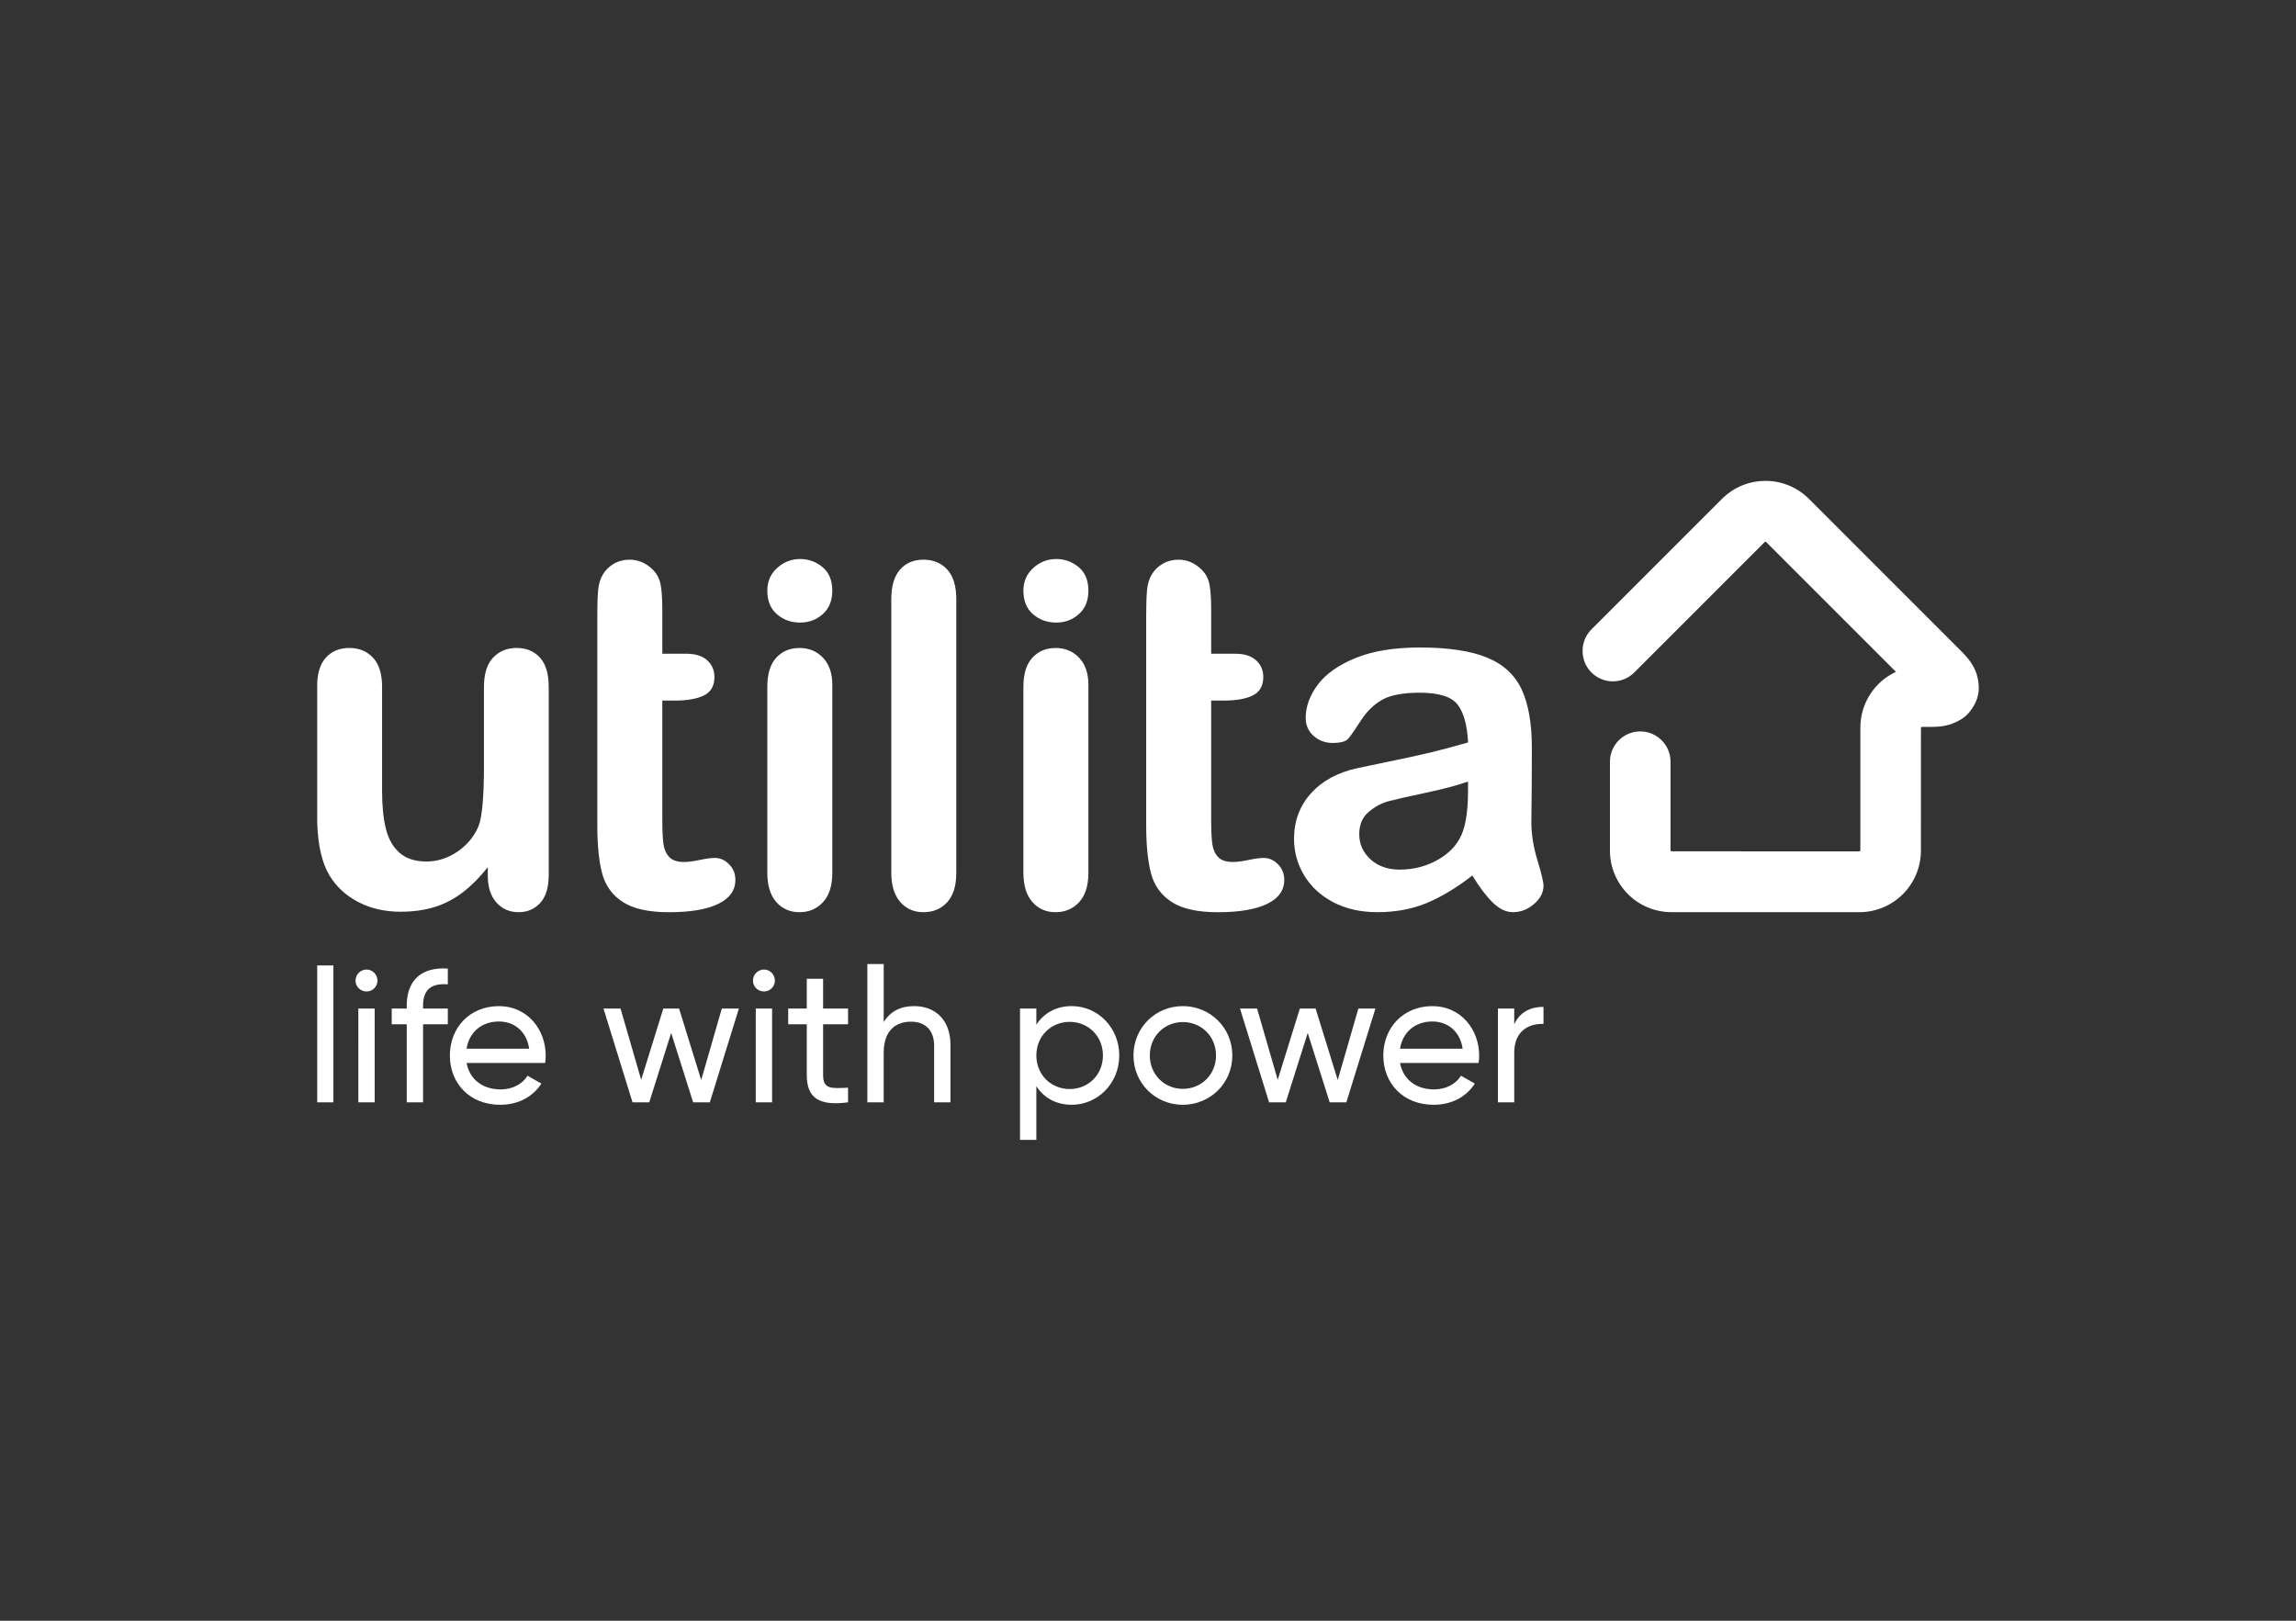 <?xml version="1.0" encoding="utf-8"?>
<!-- Generator: Adobe Illustrator 25.3.0, SVG Export Plug-In . SVG Version: 6.00 Build 0)  -->
<svg version="1.1" id="Layer_1" xmlns="http://www.w3.org/2000/svg" xmlns:xlink="http://www.w3.org/1999/xlink" x="0px" y="0px"
	 viewBox="0 0 170 120" style="enable-background:new 0 0 170 120;" xml:space="preserve">
<rect x="0" y="0" width="170" height="120" fill="#333333" stroke="none"/>
<style type="text/css">
	.st0{fill:#FFFFFF;}
</style>
<g>
	<g>
		<path id="SVGID_1_" class="st0" d="M26.533,81.617h1.209L27.741,74.673h-1.209L26.533,81.617z
			 M53.445,74.673l-1.527,5.293l-1.639-5.293l-1.167,0l-1.639,5.277
			l-1.527-5.277h-1.264l2.152,6.944h1.237l1.624-5.138l1.625,5.138h1.236
			l2.153-6.944H53.445z M55.958,81.617h1.209l-0-6.944h-1.209L55.958,81.617z
			 M100.576,74.673l-1.528,5.293l-1.638-5.293l-1.167,0l-1.639,5.277
			l-1.528-5.277h-1.264l2.153,6.944h1.236l1.625-5.138l1.625,5.138h1.235
			l2.153-6.944H100.576z M112.117,75.84l-0-1.167h-1.209l0,6.944h1.209
			v-3.68c0-1.639,1.125-2.166,2.166-2.125v-1.264
			C113.408,74.549,112.561,74.868,112.117,75.84 M36.948,75.632
			c1.042,0,2.026,0.639,2.235,2.014h-4.638
			C34.739,76.437,35.642,75.632,36.948,75.632 M33.309,78.146
			c0,2.083,1.486,3.653,3.722,3.653c1.389,0,2.444-0.625,3.055-1.569l-1.027-0.583
			c-0.347,0.569-1.041,1.013-2,1.013c-1.292,0-2.278-0.709-2.514-1.958h5.818
			c0.028-0.18,0.042-0.361,0.042-0.541c-0-1.945-1.36-3.667-3.457-3.667
			C34.781,74.493,33.309,76.09,33.309,78.146 M76.733,78.146
			c0-1.416,1.07-2.486,2.472-2.486c1.388,0,2.459,1.07,2.459,2.486
			c0,1.417-1.071,2.487-2.459,2.487C77.802,80.632,76.733,79.563,76.733,78.146
			 M76.733,75.868v-1.195h-1.209l0,9.722h1.209v-3.972
			c0.556,0.847,1.444,1.375,2.625,1.375c1.93-0,3.514-1.597,3.514-3.653
			c0-2.055-1.584-3.653-3.514-3.653C78.177,74.493,77.288,75.021,76.733,75.868
			 M85.134,78.146c0-1.402,1.07-2.472,2.444-2.472
			c1.388,0,2.458,1.07,2.458,2.472c0,1.403-1.07,2.473-2.458,2.473
			C86.204,80.619,85.134,79.549,85.134,78.146 M83.925,78.146
			c0,2.055,1.625,3.653,3.653,3.653s3.666-1.597,3.666-3.653
			c0-2.055-1.639-3.653-3.666-3.653C85.551,74.493,83.925,76.09,83.925,78.146
			 M106.062,75.632c1.042,0,2.028,0.639,2.236,2.014l-4.638,0
			C103.854,76.437,104.757,75.632,106.062,75.632 M102.423,78.146
			c0,2.083,1.486,3.653,3.723,3.653c1.389,0,2.443-0.625,3.055-1.569l-1.028-0.583
			c-0.347,0.569-1.041,1.013-2,1.013c-1.292,0-2.277-0.709-2.514-1.958
			l5.819-0c0.028-0.18,0.042-0.361,0.042-0.541
			c0-1.945-1.361-3.667-3.458-3.667C103.896,74.493,102.423,76.09,102.423,78.146
			 M59.735,72.471l0,2.202h-1.375v1.167h1.375v3.764
			c0,1.735,0.972,2.292,3.056,2.013v-1.083c-1.237,0.056-1.847,0.125-1.847-0.93
			v-3.764h1.847v-1.167h-1.847v-2.202H59.735z M26.324,72.605
			c0,0.444,0.361,0.804,0.819,0.804c0.445,0,0.805-0.361,0.805-0.804
			c0-0.445-0.361-0.82-0.805-0.82C26.685,71.785,26.324,72.161,26.324,72.605
			 M55.75,72.605c0,0.444,0.361,0.804,0.819,0.804
			c0.445-0,0.806-0.361,0.806-0.804c0-0.445-0.362-0.82-0.806-0.82
			C56.111,71.785,55.75,72.161,55.75,72.605 M30.115,74.465v0.208H29.004v1.167
			h1.111l0,5.777h1.209l-0-5.777h1.833v-1.167h-1.833v-0.208
			c-0-1.208,0.625-1.679,1.833-1.583l-0-1.166
			c-0.118-0.009-0.232-0.013-0.343-0.013
			C31.049,71.703,30.115,72.729,30.115,74.465 M23.486,81.617h1.2L24.686,71.48
			l-1.2,0L23.486,81.617z M64.221,71.377l0,10.24l1.209-0v-3.68
			c0-1.639,0.903-2.292,2.013-2.292c1.07,0,1.723,0.639,1.723,1.779l0,4.193
			h1.208v-4.262c-0-1.779-1.069-2.862-2.693-2.862
			c-0.973,0-1.736,0.362-2.25,1.181v-4.296H64.221z M36.503,48.7
			c-0.447,0.481-0.67,1.198-0.67,2.15v5.851
			c0,2.303-0.134,3.796-0.405,4.477c-0.329,0.775-0.852,1.403-1.568,1.886
			c-0.718,0.481-1.482,0.722-2.291,0.722c-0.834,0-1.496-0.216-1.983-0.644
			c-0.488-0.428-0.827-1.021-1.014-1.78c-0.19-0.758-0.282-1.695-0.282-2.811
			l-0-7.702c0-0.952-0.225-1.669-0.67-2.15
			c-0.447-0.482-1.035-0.722-1.762-0.722c-0.717,0-1.293,0.236-1.727,0.713
			c-0.384,0.422-0.6,1.033-0.644,1.837l0,10.408
			c0.053,1.648,0.35,2.934,0.891,3.856c0.504,0.845,1.219,1.51,2.141,1.991
			c0.922,0.481,1.965,0.723,3.128,0.723c0.964,0,1.821-0.122,2.573-0.361
			c0.752-0.242,1.446-0.61,2.081-1.102c0.635-0.494,1.238-1.104,1.815-1.833
			v0.616c0,0.857,0.214,1.525,0.643,2c0.427,0.476,0.972,0.714,1.63,0.714
			c0.657,0,1.195-0.23,1.612-0.688c0.418-0.458,0.627-1.146,0.627-2.061
			l-0-13.942c-0-0.964-0.218-1.683-0.653-2.16
			c-0.435-0.476-1.011-0.713-1.727-0.713C37.531,47.977,36.95,48.218,36.503,48.7
			 M57.473,48.7c-0.441,0.481-0.66,1.198-0.66,2.15l0,13.764
			c0,0.941,0.219,1.664,0.66,2.168c0.442,0.505,1.014,0.758,1.719,0.758
			s1.287-0.247,1.744-0.74c0.46-0.494,0.689-1.223,0.689-2.187l-0-13.906
			c0-0.857-0.229-1.527-0.689-2.008c-0.457-0.482-1.039-0.722-1.744-0.722
			S57.914,48.218,57.473,48.7 M76.437,48.7
			c-0.442,0.481-0.663,1.198-0.663,2.15v13.764
			c0,0.941,0.221,1.664,0.663,2.168c0.439,0.505,1.012,0.758,1.717,0.758
			c0.705,0,1.288-0.247,1.745-0.74c0.458-0.494,0.688-1.223,0.688-2.187
			l-0-13.906c0-0.857-0.229-1.527-0.688-2.008
			c-0.457-0.482-1.04-0.722-1.745-0.722S76.876,48.218,76.437,48.7
			 M101.469,63.619c-0.552-0.51-0.828-1.13-0.828-1.86
			c0-0.705,0.234-1.254,0.704-1.647c0.47-0.394,0.964-0.658,1.482-0.793
			c0.516-0.136,1.448-0.347,2.793-0.635c1.345-0.287,2.371-0.561,3.076-0.819
			v0.687c0,1.668-0.218,2.868-0.652,3.594c-0.376,0.66-0.967,1.198-1.772,1.615
			s-1.683,0.625-2.635,0.625C102.744,64.385,102.022,64.13,101.469,63.619
			 M100.377,48.716c-1.269,0.518-2.203,1.177-2.803,1.975
			c-0.598,0.8-0.898,1.62-0.898,2.466c0,0.541,0.197,0.984,0.589,1.331
			c0.394,0.347,0.861,0.52,1.401,0.52c0.6,0,0.991-0.109,1.174-0.327
			c0.181-0.216,0.493-0.666,0.933-1.347c0.442-0.682,0.97-1.193,1.588-1.535
			c0.615-0.34,1.537-0.511,2.758-0.511c1.421-0,2.358,0.297,2.812,0.89
			c0.451,0.594,0.707,1.525,0.767,2.794c-1.012,0.293-1.949,0.543-2.812,0.748
			c-0.863,0.207-1.9,0.433-3.111,0.679c-1.211,0.248-1.969,0.406-2.274,0.476
			c-1.457,0.318-2.603,0.94-3.437,1.868c-0.834,0.929-1.252,2.051-1.252,3.367
			c0,0.975,0.253,1.88,0.758,2.714c0.504,0.835,1.225,1.496,2.159,1.983
			c0.934,0.487,2.018,0.731,3.251,0.731c1.353,0,2.572-0.227,3.659-0.678
			c1.086-0.453,2.211-1.13,3.374-2.036c0.541,0.881,1.05,1.554,1.534,2.019
			c0.481,0.463,0.969,0.695,1.463,0.695c0.587,0,1.113-0.204,1.577-0.608
			c0.464-0.406,0.696-0.855,0.696-1.348c0-0.283-0.15-0.914-0.45-1.895
			c-0.298-0.981-0.449-1.924-0.449-2.828c0.012-0.963,0.021-1.839,0.027-2.626
			c0.006-0.787,0.01-1.744,0.01-2.873c-0-1.785-0.251-3.219-0.749-4.3
			c-0.5-1.08-1.354-1.871-2.564-2.371c-1.211-0.499-2.874-0.748-4.989-0.748
			C103.226,47.942,101.645,48.199,100.377,48.716 M66.637,42.179
			c-0.431,0.492-0.644,1.221-0.644,2.185l0,20.25
			c0,0.94,0.222,1.664,0.661,2.168c0.442,0.505,1.014,0.758,1.719,0.758
			c0.716,0,1.302-0.244,1.754-0.732c0.452-0.486,0.679-1.218,0.679-2.194
			l-0-20.25c0-0.976-0.224-1.707-0.669-2.194
			c-0.448-0.487-1.035-0.731-1.763-0.731S67.065,41.685,66.637,42.179
			 M45.442,41.746c-0.351,0.206-0.623,0.474-0.811,0.802
			c-0.188,0.317-0.302,0.696-0.343,1.136c-0.041,0.441-0.062,1.048-0.062,1.825
			l0,15.598c0,1.493,0.121,2.685,0.362,3.578
			c0.241,0.893,0.749,1.593,1.525,2.098c0.776,0.505,1.915,0.758,3.418,0.758
			c1.587,0,2.803-0.206,3.649-0.617c0.846-0.411,1.268-1.003,1.268-1.781
			c0-0.458-0.155-0.843-0.466-1.154c-0.312-0.312-0.662-0.467-1.05-0.467
			c-0.27,0-0.645,0.048-1.127,0.15c-0.482,0.099-0.863,0.15-1.146,0.15
			c-0.517,0-0.889-0.126-1.119-0.378c-0.23-0.254-0.37-0.583-0.423-0.987
			c-0.053-0.406-0.078-0.985-0.078-1.737l-0-8.848l0.897-0
			c0.953,0,1.684-0.129,2.195-0.387c0.511-0.259,0.766-0.711,0.766-1.358
			c0-0.504-0.179-0.918-0.537-1.242c-0.359-0.323-0.878-0.484-1.559-0.484H49.039
			l-0-3.279c0-0.811-0.045-1.437-0.133-1.877
			c-0.089-0.44-0.298-0.813-0.626-1.12c-0.493-0.457-1.046-0.687-1.658-0.687
			C46.187,41.438,45.795,41.54,45.442,41.746 M86.083,41.746
			c-0.354,0.206-0.624,0.474-0.811,0.802c-0.188,0.317-0.303,0.696-0.343,1.136
			c-0.042,0.441-0.063,1.048-0.063,1.825l0,15.598
			c0,1.493,0.121,2.685,0.363,3.578c0.239,0.893,0.748,1.593,1.524,2.098
			c0.775,0.505,1.915,0.758,3.419,0.758c1.586,0,2.801-0.206,3.648-0.617
			c0.847-0.411,1.269-1.003,1.269-1.781c0-0.458-0.157-0.843-0.468-1.154
			c-0.31-0.312-0.661-0.467-1.049-0.467c-0.269,0-0.646,0.048-1.128,0.15
			c-0.482,0.099-0.864,0.15-1.145,0.15c-0.518,0-0.891-0.126-1.12-0.378
			c-0.23-0.254-0.37-0.583-0.423-0.987c-0.053-0.406-0.079-0.985-0.079-1.737
			l-0-8.848h0.9c0.951,0,1.682-0.129,2.193-0.387
			c0.51-0.259,0.766-0.711,0.766-1.358c0-0.504-0.178-0.918-0.537-1.242
			c-0.359-0.323-0.877-0.484-1.559-0.484h-1.763v-3.279
			c0-0.811-0.043-1.437-0.132-1.877c-0.088-0.44-0.297-0.813-0.626-1.12
			c-0.493-0.457-1.047-0.687-1.655-0.687
			C86.829,41.438,86.434,41.54,86.083,41.746 M57.544,42.052
			c-0.488,0.441-0.731,1.001-0.731,1.682c0,0.753,0.237,1.335,0.713,1.745
			c0.476,0.412,1.048,0.617,1.719,0.617c0.646,0,1.205-0.209,1.674-0.626
			c0.469-0.417,0.705-0.995,0.705-1.736c0-0.764-0.24-1.345-0.722-1.745
			c-0.482-0.398-1.034-0.599-1.657-0.599
			C58.598,41.39,58.031,41.611,57.544,42.052 M76.506,42.052
			c-0.487,0.441-0.732,1.001-0.732,1.682c0,0.753,0.239,1.335,0.714,1.745
			c0.477,0.412,1.049,0.617,1.72,0.617c0.645,0,1.203-0.209,1.673-0.626
			c0.472-0.417,0.706-0.995,0.706-1.736c-0-0.764-0.24-1.345-0.722-1.745
			c-0.482-0.398-1.035-0.599-1.656-0.599
			C77.56,41.39,76.994,41.611,76.506,42.052 M130.71,35.605
			c-1.152,0-2.33,0.446-3.215,1.334l-9.661,9.66
			c-0.44,0.442-0.658,1.019-0.656,1.596c-0.003,0.577,0.215,1.156,0.656,1.596
			c0.876,0.876,2.297,0.876,3.172,0l9.664-9.664
			c0.014-0.014,0.016-0.016,0.046-0.018c0.029,0.002,0.036,0.005,0.048,0.018
			l9.615,9.616c-1.556,0.722-2.629,2.293-2.635,4.125v9.099
			c0,0.021-0.046,0.067-0.069,0.068l-13.917-0.001c-0.024,0-0.069-0.043-0.069-0.067
			v-6.568c0-1.239-1.005-2.244-2.243-2.244c-1.239,0-2.243,1.004-2.243,2.244
			v6.587c0.008,2.518,2.034,4.544,4.554,4.552l13.917,0.002
			c2.519-0.01,4.546-2.033,4.554-4.554l0.003-9.099
			c0-0.023,0.042-0.067,0.065-0.068h0.78c0.65-0.007,1.318-0.086,2.047-0.512
			c0.703-0.367,1.373-1.355,1.39-2.3v-0.068c0-0.018-0.001-0.037-0.002-0.056
			c0-0.003,0-0.005,0-0.007c0-0.004,0-0.008,0-0.013
			c-0.04-1.231-0.616-1.943-1.177-2.528l-11.399-11.4
			c-0.884-0.884-2.058-1.331-3.213-1.331H130.71z"/>
	</g>
</g>
</svg>
